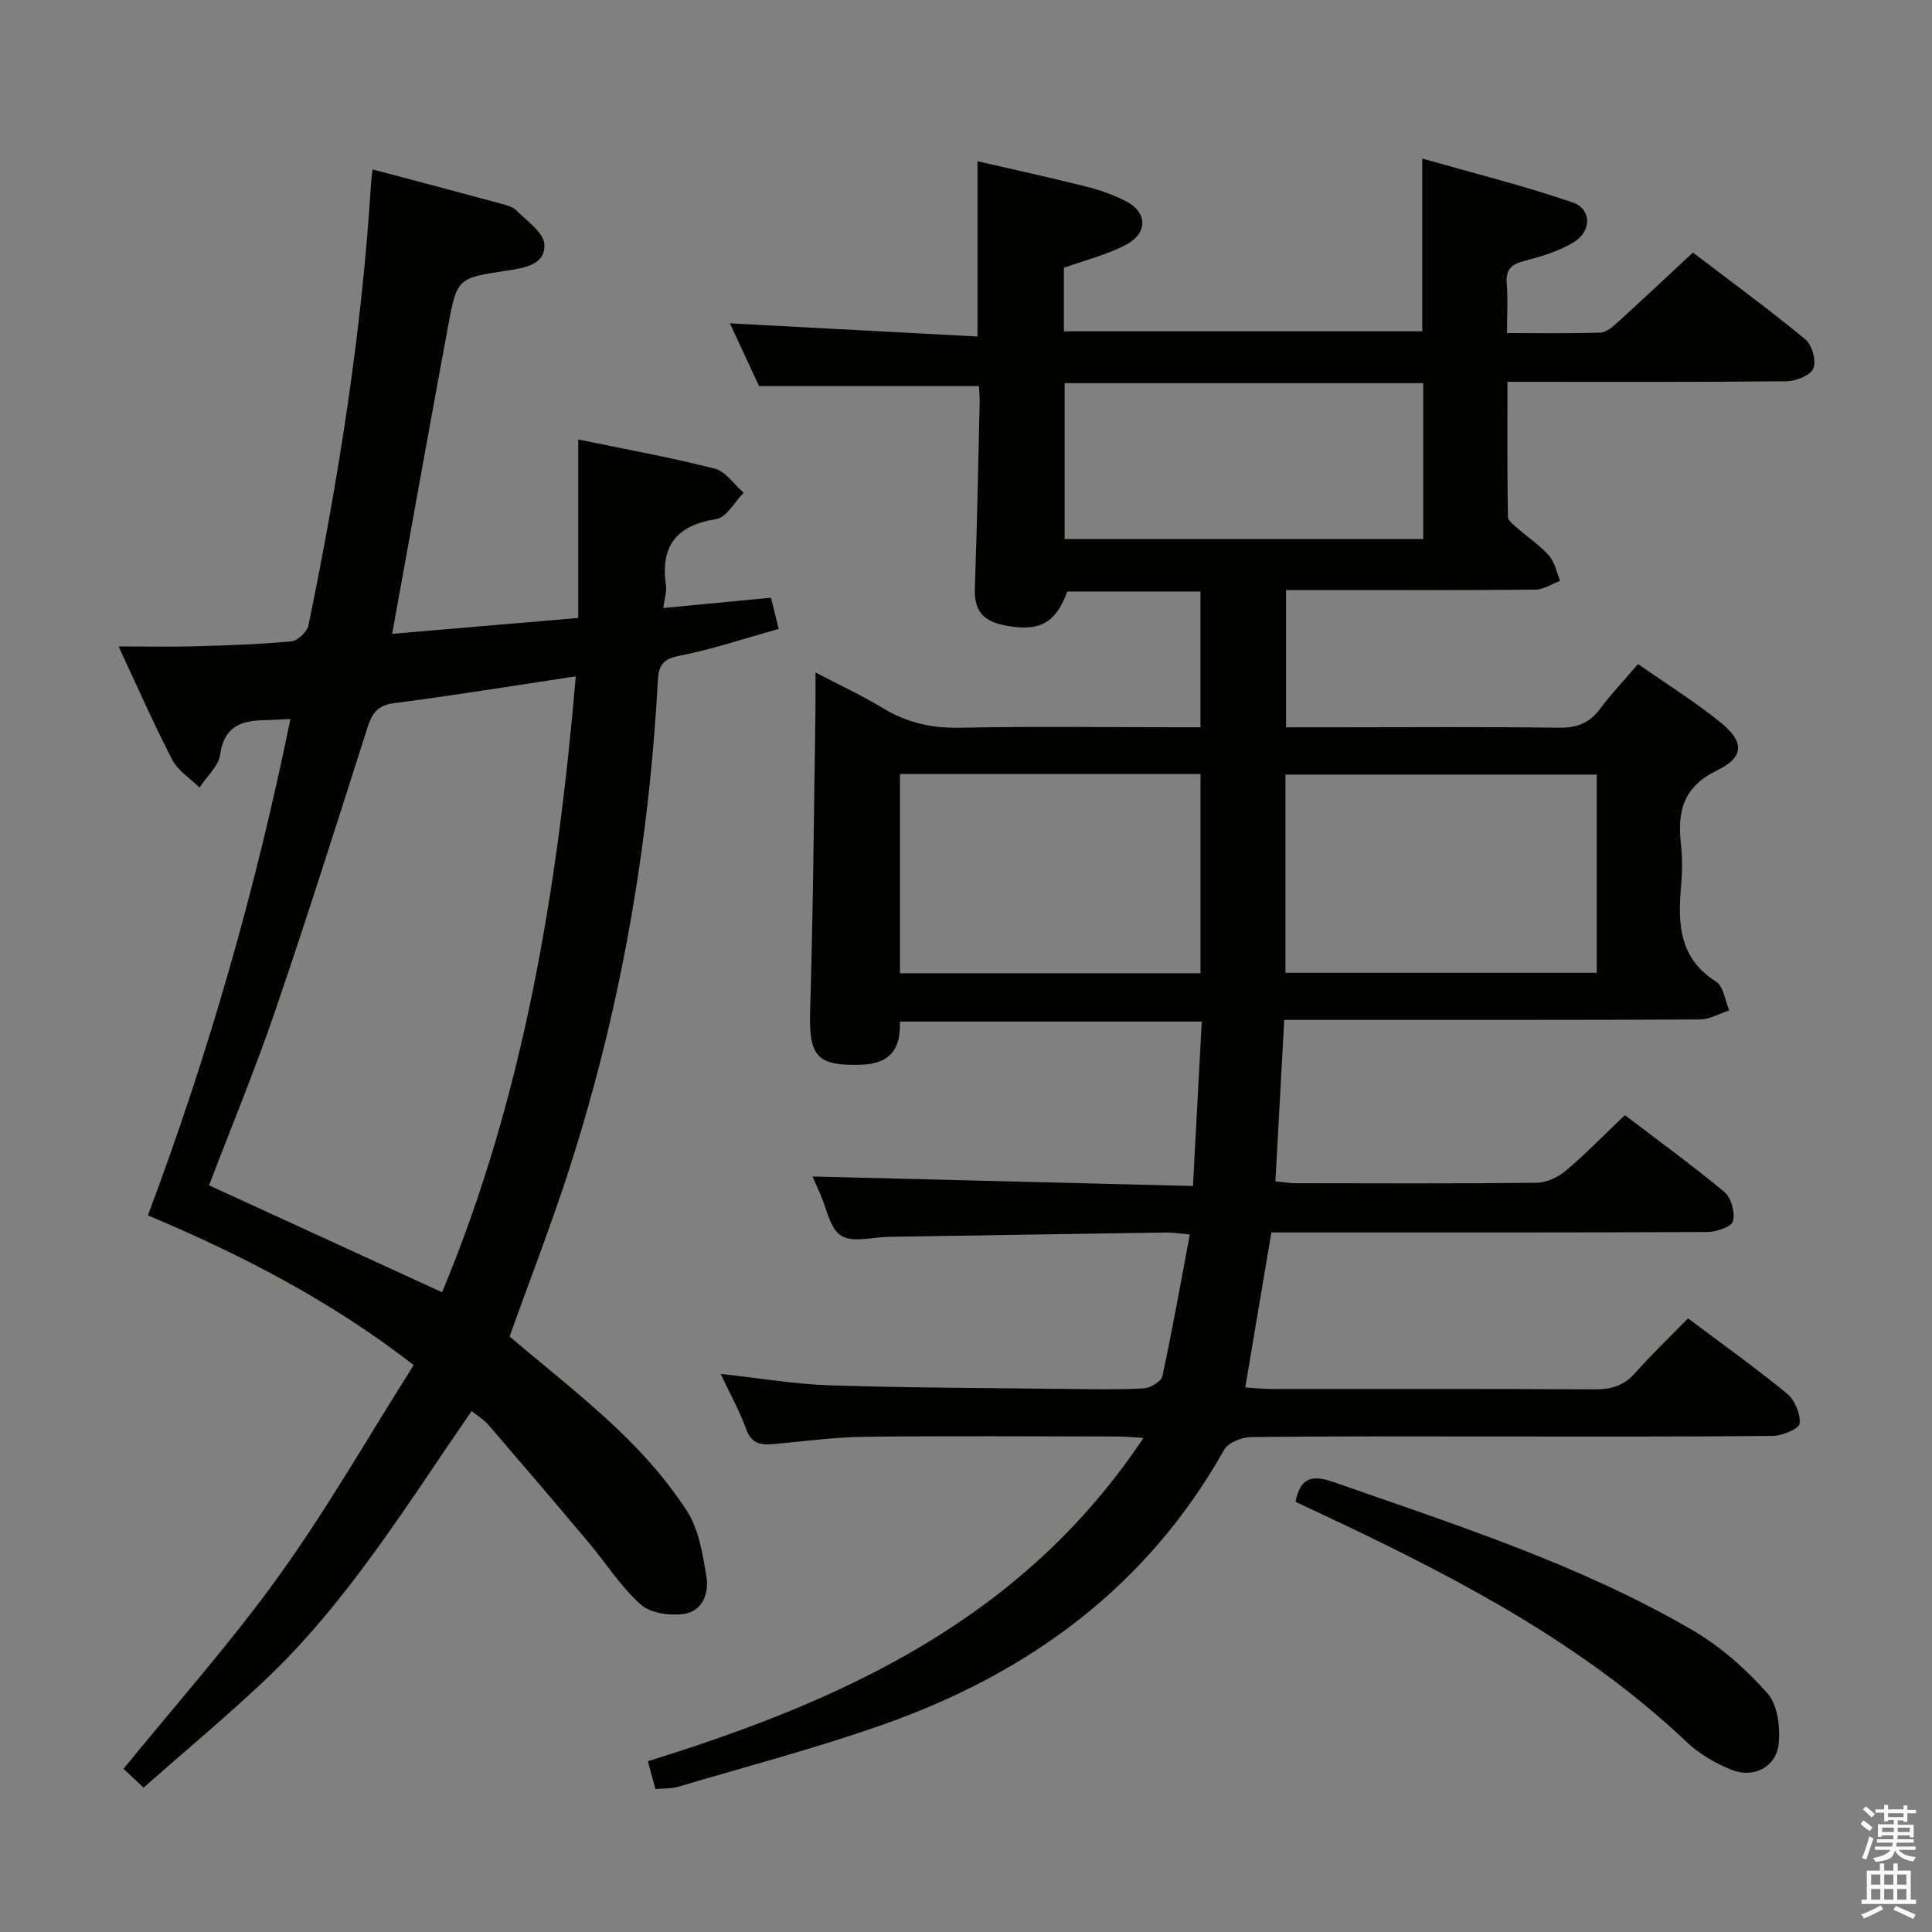 <svg enable-background="new 0 0 400 400" viewBox="0 0 400 400" xmlns="http://www.w3.org/2000/svg"><rect x="0" y="0" width="400" height="400" fill="#808080" stroke="none"/><path d="m385.2 377.6.6-.7c.6.4 1.3.9 1.9 1.5l-.6.7c-.8-.5-1.4-1-1.9-1.5zm.3 7.1c.6-1.4 1.1-2.9 1.5-4.5.3.1.6.3.9.4-.5 1.4-1 2.9-1.5 4.4zm.2-10.1.6-.6c.7.5 1.3 1.1 1.9 1.6l-.7.7c-.6-.6-1.2-1.2-1.8-1.7zm8.4-.8h.8v.9h1.8v.7h-1.8v1.8h-.8v-.3h-1.2v.9h3.3v2.6h-.8v-.4h-2.5c0 .3 0 .6-.1.8h3.4v.7h-3.5c0 .3-.1.6-.1.8h4v.7h-3.5c.7.9 1.9 1.3 3.6 1.5-.2.2-.4.5-.6.9-1.9-.3-3.2-1.1-3.8-2.3-.5 2.1-1.8 2-3.9 2.4-.2-.3-.4-.5-.6-.8 1.9-.4 3.1-.9 3.6-1.7h-3.2v-.7h3.5c.1-.2.1-.5.2-.8h-3.3v-.7h3.4c0-.2 0-.5 0-.8h-2.4v.3h-.8v-2.6h3.3v-.9h-1.2v.3h-.8v-1.8h-1.8v-.7h1.8v-.9h.8v.9h3.2zm-4.4 5.5h2.4c0-.3 0-.6 0-.9h-2.4zm1.2-3.1h3.2v-.8h-3.2zm4.4 2.2h-2.4v.9h2.5v-.9z" fill="#fafafb"/><path d="m389.2 385.8h.9v1.5h1.9v-1.5h.9v1.5h2.7v6h1.1v.9h-11.3v-.9h1.1v-6h2.7zm.2 8.7.5.8c-1.2.6-2.5 1.3-4 1.9-.2-.3-.3-.6-.6-.8 1.6-.6 3-1.3 4.1-1.9zm-2-4.3h1.9v-2.1h-1.9zm0 3.1h1.9v-2.2h-1.9zm2.7-3.1h1.9v-2.1h-1.9zm0 3.1h1.9v-2.2h-1.9zm2.4 1.3c1.4.6 2.7 1.2 4.1 1.8l-.5.9c-1.5-.7-2.8-1.4-4.1-1.9zm2.2-6.5h-1.9v2.1h1.9zm-1.9 5.2h1.9v-2.2h-1.9z" fill="#fafafb"/><g fill="#010100"><path d="m349.49 272.95c7.05 5.3 13.96 10.22 20.5 15.59 1.6 1.32 2.8 4.18 2.61 6.19-.1 1.06-3.59 2.54-5.55 2.56-19.33.19-38.66.12-57.99.12-16.66 0-33.33-.09-49.99.12-1.93.02-4.78 1.12-5.61 2.61-15.99 28.45-40.54 46.32-70.7 56.94-13.89 4.9-28.19 8.64-42.33 12.84-1.38.41-2.92.32-4.72.49-.52-1.88-.98-3.59-1.58-5.77 40.22-12.47 77.54-29.29 102.62-66.95-2.49-.13-4.02-.27-5.56-.28-17.33-.02-34.66-.14-51.99.06-6.29.07-12.58.91-18.86 1.5-2.69.25-4.71.06-5.84-3.06-1.34-3.71-3.29-7.2-5.3-11.46 8.02.87 15.33 2.14 22.67 2.37 16.3.52 32.62.55 48.94.74 5.33.06 10.68.18 15.99-.11 1.38-.08 3.62-1.44 3.86-2.55 2.07-9.55 3.77-19.18 5.68-29.33-2.06-.17-3.47-.41-4.88-.39-19.14.28-38.28.59-57.43.89-3.35.05-7.45 1.27-9.86-.22-2.36-1.46-3-5.69-4.38-8.71-.68-1.49-1.31-2.99-1.56-3.56 26 .65 52.18 1.31 78.76 1.97.64-11.91 1.22-22.79 1.82-34.04-21 0-41.57 0-62.51 0 .24 5.4-1.83 8.71-7.86 8.92-9.34.32-11-1.7-10.71-11.16.63-20.63.77-41.28 1.1-61.92.04-2.32.01-4.64.01-8.12 5.12 2.68 9.69 4.78 13.96 7.38 5.01 3.06 10.2 4.18 16.09 4.06 14.66-.31 29.33-.1 43.99-.1h5.66c0-9.67 0-18.72 0-28.1-9.34 0-18.43 0-27.56 0-2.5 6.77-5.98 8.43-13.22 6.95-4.43-.91-6.09-3.22-5.93-7.64.46-12.81.7-25.62 1-38.43.03-1.15-.1-2.3-.16-3.43-14.99 0-29.84 0-45.53 0-1.76-3.8-3.97-8.57-6.02-12.98 17.1.91 34.07 1.82 51.26 2.73 0-12.54 0-23.95 0-36.29 7.37 1.7 14.87 3.34 22.3 5.2 2.88.72 5.77 1.7 8.4 3.06 4.54 2.34 4.63 6.66-.05 9.09-3.93 2.04-8.35 3.13-12.76 4.71v13.16h74.2c0-11.56 0-22.97 0-35.77 10.43 2.97 20.91 5.59 31.1 9.06 3.96 1.35 4.01 5.97.28 8.24-3.04 1.85-6.64 2.96-10.14 3.86-2.7.7-3.99 1.69-3.76 4.66.26 3.27.06 6.57.06 10.31 6.77 0 13.06.12 19.34-.1 1.25-.05 2.61-1.26 3.66-2.21 5.05-4.59 10.02-9.27 15.49-14.36 7.32 5.58 15.47 11.55 23.27 17.96 1.4 1.15 2.33 4.51 1.66 6.06-.62 1.45-3.66 2.61-5.64 2.63-18.98.19-37.97.11-57.69.11 0 9.45-.06 18.69.1 27.94.01.86 1.32 1.78 2.15 2.52 2.12 1.87 4.55 3.45 6.39 5.56 1.18 1.36 1.54 3.43 2.27 5.19-1.72.64-3.44 1.81-5.17 1.82-15.33.14-30.66.08-45.99.08-1.78 0-3.57 0-5.59 0v28.42h10.56c15.33 0 30.66-.13 45.99.09 3.73.05 6.29-1 8.49-3.94 2.28-3.05 4.92-5.84 7.83-9.25 5.79 4.05 11.7 7.73 17.07 12.07 4.97 4.01 4.98 7.2-.67 9.93-7.03 3.4-8.27 8.47-7.51 15.24.33 2.96.27 6.01.01 8.99-.67 7.69-.32 14.75 7.26 19.52 1.55.98 1.86 3.93 2.74 5.97-2.05.65-4.09 1.86-6.14 1.87-26.66.13-53.33.08-79.99.09-1.81 0-3.61 0-6.01 0-.62 11.29-1.21 22.18-1.83 33.42 1.53.15 2.8.38 4.07.39 16.66.02 33.33.1 49.99-.09 2.04-.02 4.43-1.12 6.03-2.47 4.17-3.52 7.99-7.46 12.26-11.53 6.75 5.14 13.87 10.3 20.62 15.92 1.41 1.17 2.22 4.22 1.77 6.03-.28 1.14-3.4 2.23-5.26 2.24-28 .14-55.99.1-83.99.1-1.98 0-3.97 0-6.33 0-1.79 10.66-3.54 21.06-5.4 32.09 1.93.12 3.67.31 5.4.31 22.33.02 44.66-.05 66.99.08 3.42.02 6.01-.77 8.32-3.38 3.41-3.85 7.15-7.42 10.96-11.32zm-83.35-71.54h64.45c0-13.97 0-27.53 0-41.04-21.68 0-43.03 0-64.45 0zm-79.81-41.15v41.24h62.22c0-13.87 0-27.43 0-41.24-20.83 0-41.38 0-62.22 0zm34.09-80.93v32.29h74.24c0-10.88 0-21.45 0-32.29-24.83 0-49.39 0-74.24 0z"/><path d="m60.13 148.85c-2.3.11-3.78.22-5.26.25-4.83.07-8.45 1.21-9.27 7.07-.34 2.45-2.8 4.59-4.29 6.88-1.91-1.88-4.44-3.44-5.62-5.7-3.82-7.35-7.14-14.95-11.14-23.51 5.8 0 10.84.11 15.87-.03 6.64-.19 13.3-.4 19.91-1.03 1.31-.12 3.26-2 3.54-3.35 6.23-30.28 11.06-60.75 12.96-91.63.05-.81.18-1.62.31-2.73 8.99 2.39 17.79 4.71 26.57 7.09 1.11.3 2.42.62 3.17 1.38 2.18 2.2 5.64 4.53 5.82 7.01.31 4.24-4.18 4.94-7.6 5.46-10.35 1.57-10.47 1.48-12.32 11.46-3.86 20.86-7.6 41.75-11.59 63.76 12.82-1.09 25.41-2.17 38.53-3.29 0-12.32 0-24.4 0-36.95 9.85 2.04 19.13 3.71 28.24 6.03 2.28.58 4.02 3.28 6.01 5-1.88 1.89-3.55 5.11-5.68 5.45-8.3 1.31-11.6 5.6-10.41 13.78.18 1.23-.28 2.55-.55 4.63 7.64-.73 14.81-1.42 22.29-2.13.5 2.02.97 3.87 1.61 6.46-7.08 1.97-13.83 4.26-20.75 5.6-3.55.69-4.13 2.31-4.29 5.27-1.85 34.15-7.67 67.62-18.09 100.21-3.78 11.84-8.31 23.43-12.59 35.42 7.34 6.25 15.34 12.48 22.64 19.45 5.26 5.02 10.17 10.63 14.1 16.71 2.46 3.81 3.23 8.9 4.01 13.55.58 3.45-.84 7.2-4.68 7.73-2.9.4-6.91-.14-8.93-1.95-4.15-3.72-7.22-8.61-10.85-12.93-6.84-8.13-13.73-16.21-20.67-24.26-.94-1.09-2.25-1.86-3.49-2.87-13.5 19.57-25.77 39.7-43 55.92-7.98 7.52-16.42 14.55-24.92 22.05-1.76-1.65-3.17-2.97-4.15-3.89 10.9-13.41 22.29-26.19 32.23-40.02 9.96-13.86 18.47-28.76 27.85-43.58-17.19-13.32-35.54-22.79-55.03-30.99 12.58-33.5 22.32-67.52 29.51-102.78zm31.4 118.7c16.96-40.67 23.92-83.51 27.68-127.52-13.1 1.97-25.36 3.97-37.68 5.56-3.44.45-4.53 2.18-5.46 5.08-6.26 19.59-12.45 39.2-19.11 58.66-4.17 12.2-9.12 24.14-13.68 36.08 15.96 7.33 31.77 14.58 48.25 22.14z"/><path d="m268.23 310.94c.96-5.08 3.47-5.64 7.89-4.09 25.35 8.88 51 17.07 74.34 30.69 5.76 3.36 11.01 8.02 15.45 13.01 2.12 2.39 2.71 7.06 2.34 10.51-.53 4.83-5.19 7.19-9.78 5.35-3.31-1.33-6.63-3.26-9.21-5.7-21.08-19.95-46.29-33.31-72.18-45.61-2.98-1.4-5.97-2.8-8.85-4.16z"/></g></svg>